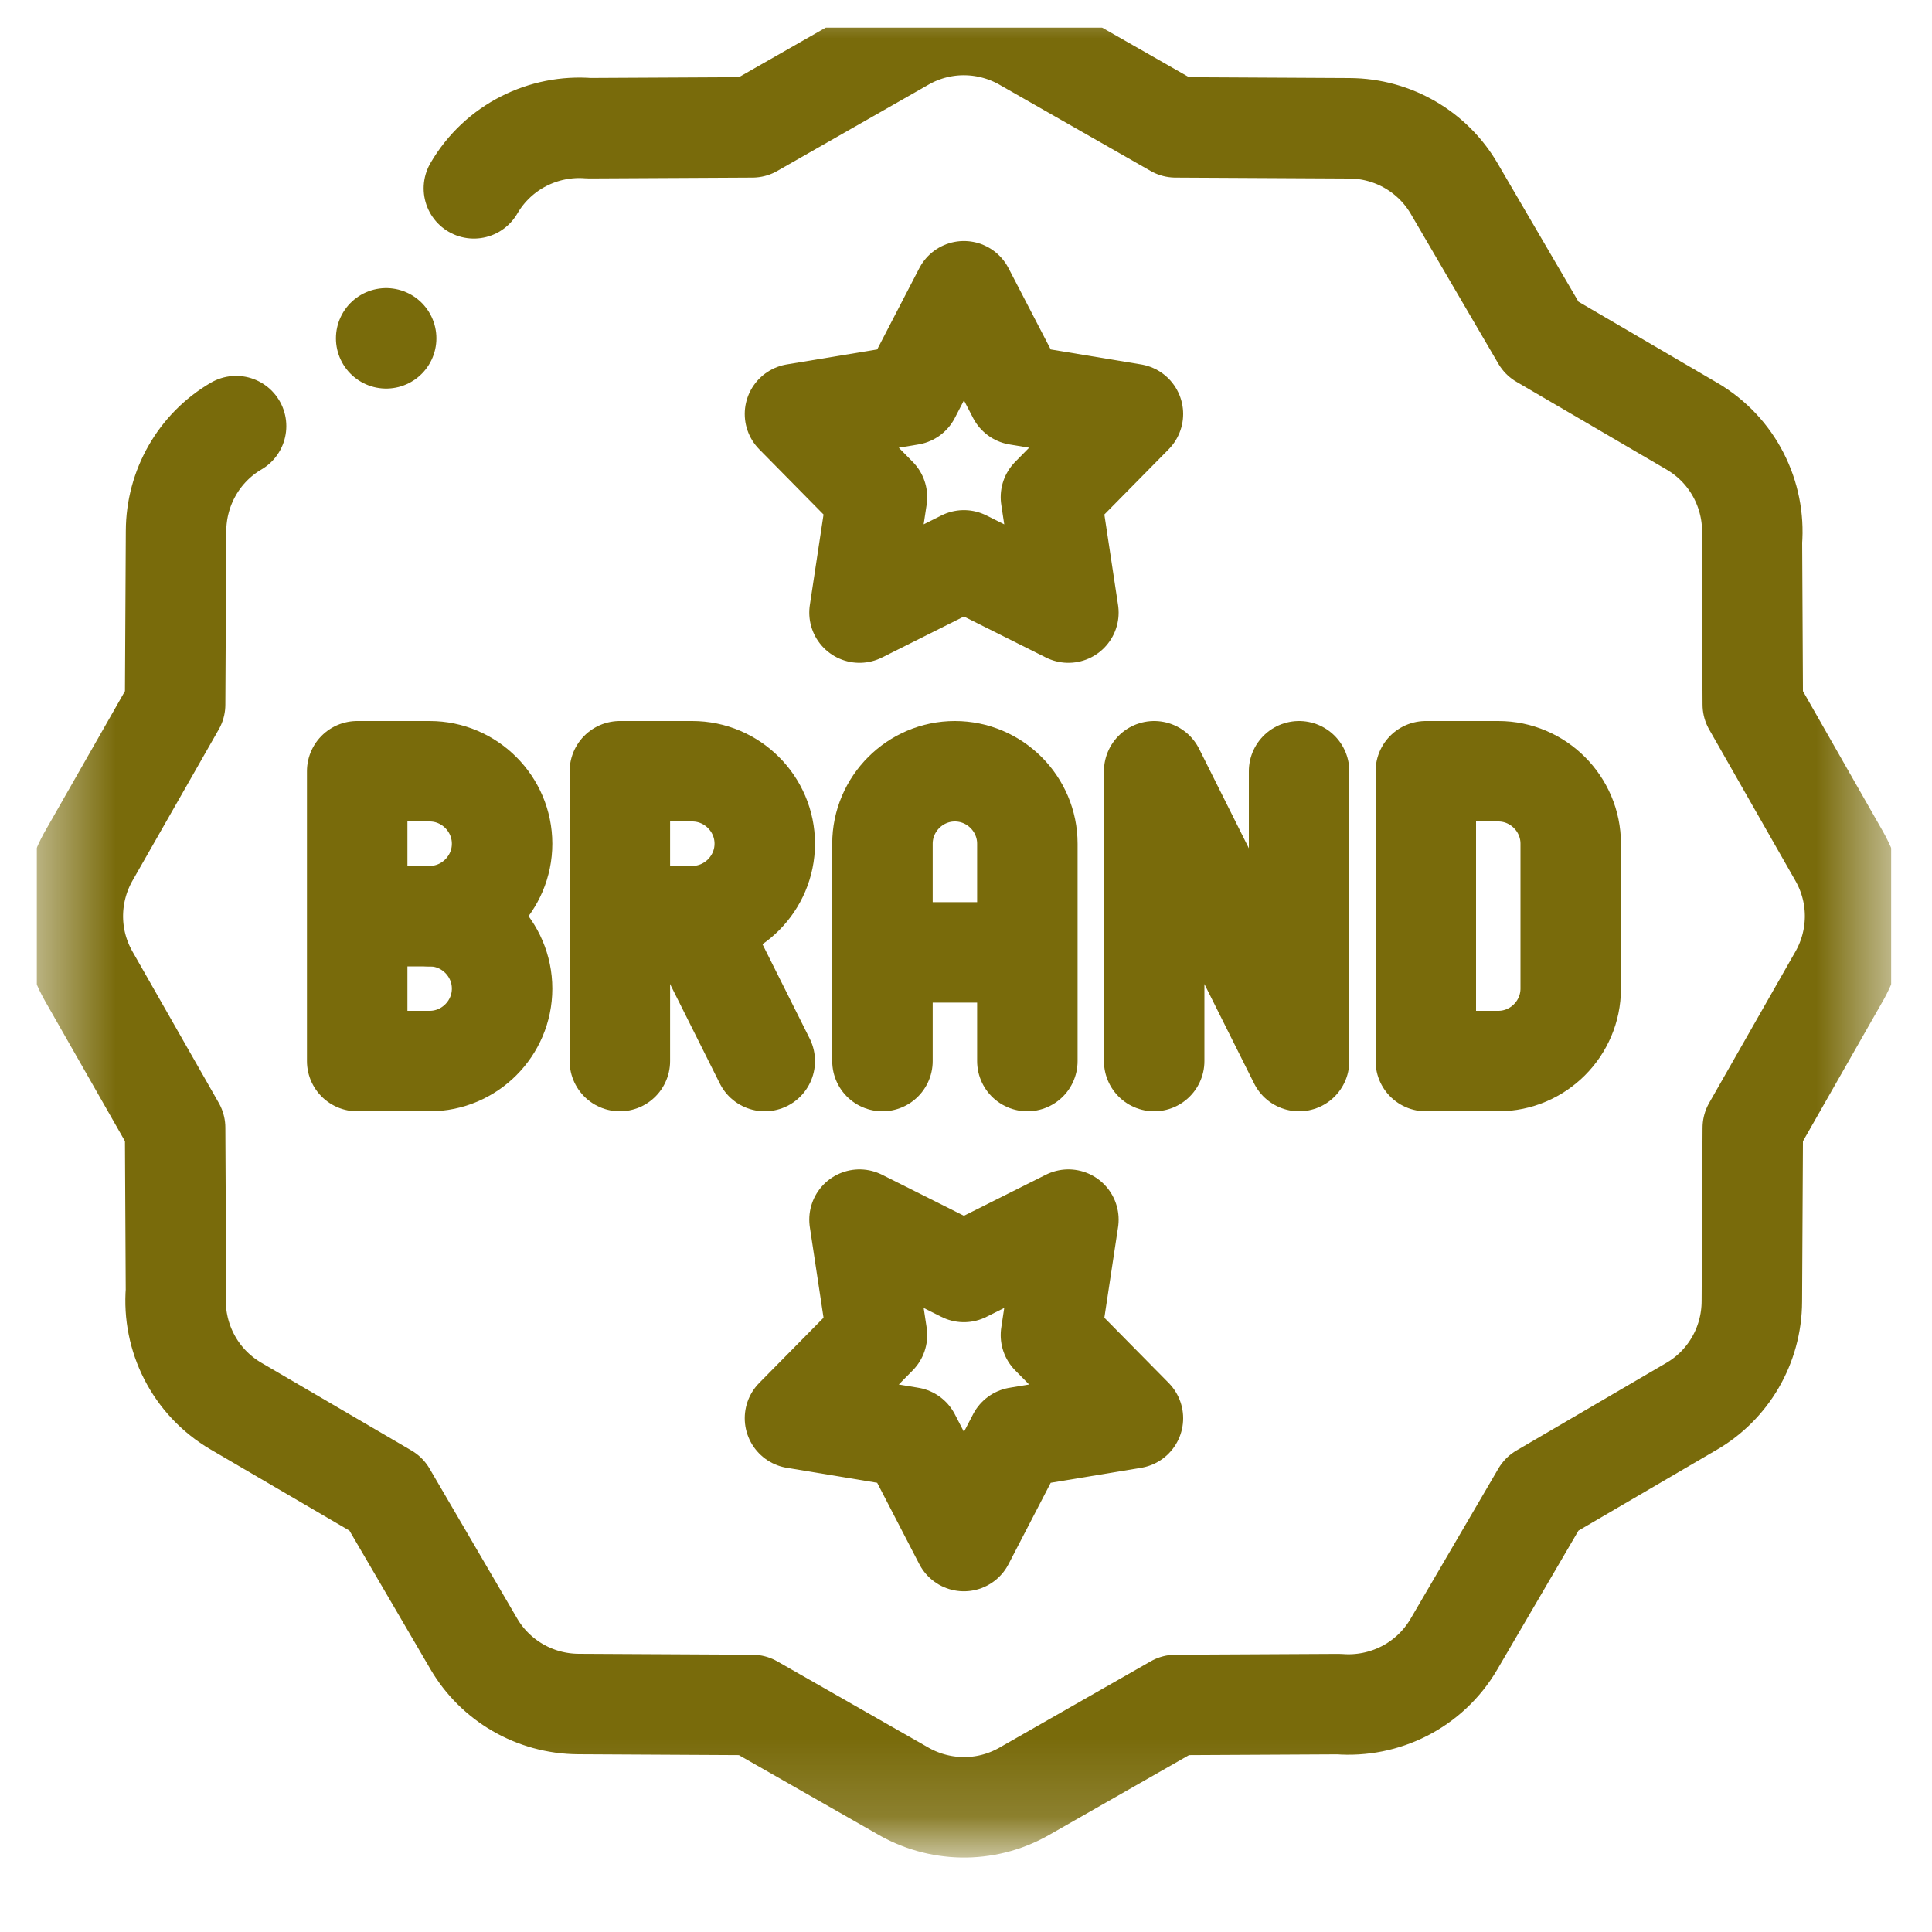 <svg width="25" height="25" viewBox="0 0 25 25" fill="none" xmlns="http://www.w3.org/2000/svg">
<g clip-path="url(#clip0_423_97)">
<path d="M14.935 13.73V9.98L16.81 13.73V9.98" stroke="#796B0B" stroke-width="1.3" stroke-miterlimit="22.926" stroke-linecap="round" stroke-linejoin="round"/>
<mask id="mask0_423_97" style="mask-type:luminance" maskUnits="userSpaceOnUse" x="0" y="-1" width="25" height="25">
<path d="M0.474 -0.145H24.474V23.855H0.474V-0.145Z" fill="white"/>
</mask>
<g mask="url(#mask0_423_97)">
<path d="M11.419 13.73V10.918C11.419 10.402 11.841 9.98 12.356 9.98C12.872 9.98 13.294 10.402 13.294 10.918V13.73M13.206 12.324H11.495" stroke="#796B0B" stroke-width="1.3" stroke-miterlimit="22.926" stroke-linecap="round" stroke-linejoin="round"/>
<path d="M18.45 9.98H19.388C19.903 9.98 20.325 10.402 20.325 10.917V12.793C20.325 13.308 19.903 13.73 19.388 13.73H18.45V9.98Z" stroke="#796B0B" stroke-width="1.3" stroke-miterlimit="22.926" stroke-linecap="round" stroke-linejoin="round"/>
<path d="M8.021 13.73V9.98H8.958C9.474 9.98 9.896 10.402 9.896 10.917C9.896 11.433 9.474 11.855 8.958 11.855H8.196" stroke="#796B0B" stroke-width="1.3" stroke-miterlimit="22.926" stroke-linecap="round" stroke-linejoin="round"/>
<path d="M8.958 11.855L9.896 13.73" stroke="#796B0B" stroke-width="1.3" stroke-miterlimit="22.926" stroke-linecap="round" stroke-linejoin="round"/>
<path d="M4.622 9.98H5.56C6.075 9.98 6.497 10.402 6.497 10.918C6.497 11.433 6.075 11.855 5.56 11.855C6.075 11.855 6.497 12.277 6.497 12.793C6.497 13.308 6.075 13.73 5.56 13.73H4.622V9.98Z" stroke="#796B0B" stroke-width="1.3" stroke-miterlimit="22.926" stroke-linecap="round" stroke-linejoin="round"/>
<path d="M4.845 11.855H5.56" stroke="#796B0B" stroke-width="1.3" stroke-miterlimit="22.926" stroke-linecap="round" stroke-linejoin="round"/>
<path d="M6.132 2.437C6.448 1.895 7.037 1.612 7.623 1.659L9.735 1.648L11.696 0.529C12.205 0.24 12.807 0.266 13.277 0.544L15.212 1.648L17.458 1.66C18.035 1.662 18.543 1.972 18.815 2.437L19.95 4.379L21.892 5.514C22.433 5.83 22.717 6.418 22.67 7.004L22.681 9.117L23.799 11.078C24.088 11.587 24.063 12.189 23.784 12.659L22.681 14.594L22.669 16.839C22.667 17.417 22.357 17.925 21.892 18.196L19.95 19.331L18.815 21.273C18.499 21.815 17.91 22.098 17.324 22.051L15.212 22.062L13.251 23.181C12.742 23.47 12.14 23.444 11.67 23.166L9.735 22.062L7.489 22.05C6.912 22.048 6.404 21.738 6.132 21.273L4.997 19.331L3.055 18.196C2.514 17.88 2.23 17.292 2.277 16.706L2.266 14.593L1.148 12.632C0.859 12.123 0.885 11.521 1.163 11.051L2.266 9.117L2.278 6.871C2.28 6.313 2.574 5.795 3.055 5.514" stroke="#796B0B" stroke-width="1.3" stroke-miterlimit="22.926" stroke-linecap="round" stroke-linejoin="round"/>
<path d="M12.473 3.769L13.169 5.11L14.66 5.357L13.599 6.433L13.825 7.927L12.473 7.251L11.122 7.927L11.348 6.433L10.287 5.357L11.778 5.11L12.473 3.769Z" stroke="#796B0B" stroke-width="1.3" stroke-miterlimit="22.926" stroke-linecap="round" stroke-linejoin="round"/>
<path d="M12.473 19.941L11.778 18.599L10.287 18.352L11.348 17.276L11.122 15.782L12.473 16.459L13.825 15.782L13.599 17.276L14.66 18.352L13.169 18.599L12.473 19.941Z" stroke="#796B0B" stroke-width="1.3" stroke-miterlimit="22.926" stroke-linecap="round" stroke-linejoin="round"/>
<path d="M4.997 4.378H4.997" stroke="#796B0B" stroke-width="1.3" stroke-miterlimit="2.613" stroke-linecap="round" stroke-linejoin="round"/>
</g>
</g>
<defs>
<clipPath id="clip0_423_97">
<rect width="24" height="24" fill="white" transform="translate(0.474 0.355)"/>
</clipPath>
</defs>
</svg>
